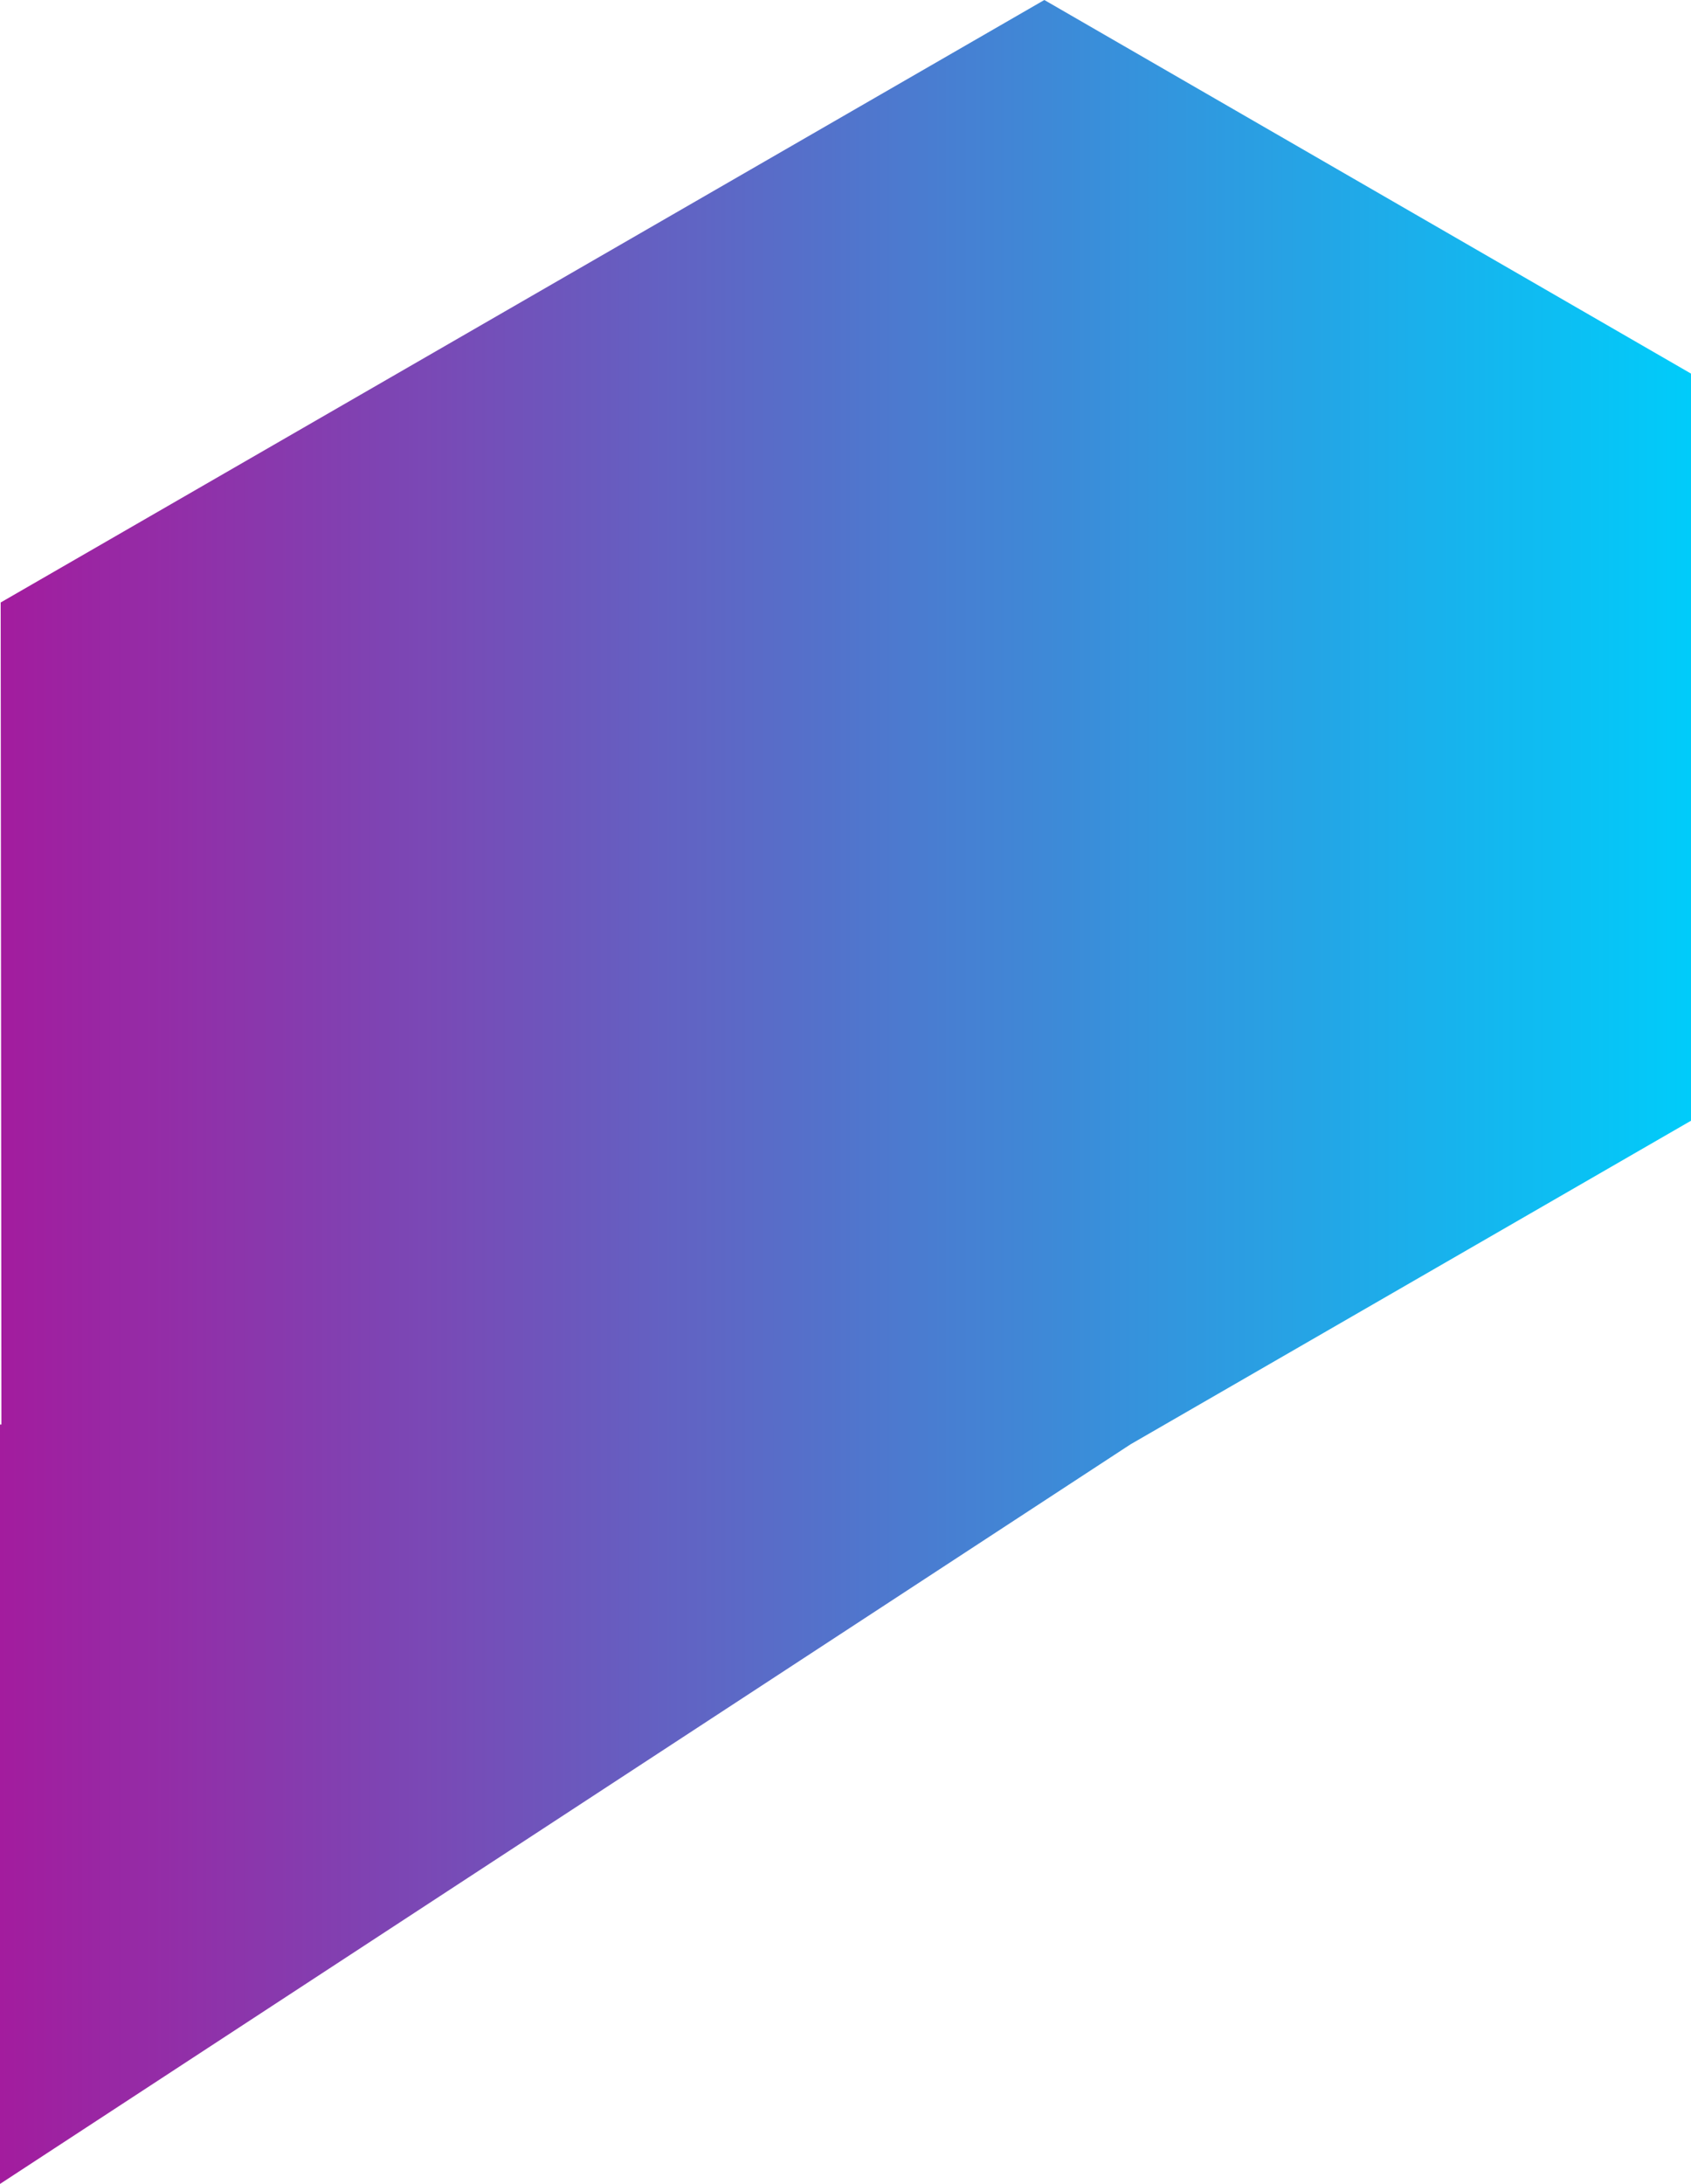 <?xml version="1.0" encoding="utf-8"?>
<!-- Generator: Adobe Illustrator 24.1.1, SVG Export Plug-In . SVG Version: 6.00 Build 0)  -->
<svg version="1.1" id="Layer_1" xmlns="http://www.w3.org/2000/svg" xmlns:xlink="http://www.w3.org/1999/xlink" x="0px" y="0px"
	 viewBox="0 0 224.65 290.06" style="enable-background:new 0 0 224.65 290.06;" xml:space="preserve">
<style type="text/css">
	.st0{fill:#CDECEA;}
	.st1{fill:url(#SVGID_1_);}
	.st2{fill:url(#SVGID_2_);}
	.st3{fill:url(#SVGID_3_);}
	.st4{fill:url(#SVGID_4_);}
	.st5{fill:#211259;}
	.st6{fill:url(#SVGID_5_);}
	.st7{fill:url(#SVGID_6_);}
	.st8{fill:url(#SVGID_7_);}
	.st9{fill:url(#SVGID_8_);}
	.st10{fill:url(#SVGID_9_);}
	.st11{fill:url(#SVGID_10_);}
	.st12{fill:url(#SVGID_11_);}
	.st13{fill:url(#SVGID_12_);}
	.st14{fill:url(#SVGID_13_);}
	.st15{fill:url(#SVGID_14_);}
	.st16{fill:url(#SVGID_15_);}
	.st17{fill:url(#SVGID_16_);}
	.st18{fill:url(#SVGID_17_);}
	.st19{fill:url(#SVGID_18_);}
	.st20{fill:url(#SVGID_19_);}
	.st21{fill:url(#SVGID_20_);}
	.st22{fill:url(#SVGID_21_);}
	.st23{fill:url(#SVGID_22_);}
	.st24{fill:url(#SVGID_23_);}
	.st25{fill:url(#SVGID_24_);}
	.st26{fill:url(#SVGID_25_);}
	.st27{fill:url(#SVGID_26_);}
	.st28{fill:url(#SVGID_27_);}
	.st29{fill:url(#SVGID_28_);}
	.st30{fill:url(#SVGID_29_);}
	.st31{fill:url(#SVGID_30_);}
	.st32{fill:url(#SVGID_31_);}
	.st33{fill:url(#SVGID_32_);}
	.st34{fill:url(#SVGID_33_);}
	.st35{fill:url(#SVGID_34_);}
	.st36{fill:url(#SVGID_35_);}
	.st37{fill:url(#SVGID_36_);}
	.st38{fill:url(#SVGID_37_);}
	.st39{fill:url(#SVGID_38_);}
	.st40{fill:url(#SVGID_39_);}
	.st41{fill:url(#SVGID_40_);}
	.st42{fill:url(#SVGID_41_);}
	.st43{fill:url(#SVGID_42_);}
	.st44{fill:url(#SVGID_43_);}
	.st45{fill:url(#SVGID_44_);}
	.st46{fill:url(#SVGID_45_);}
	.st47{fill:#7D24AB;}
	.st48{fill:#006EC2;}
	.st49{fill:#A31C9E;}
	.st50{fill:#00CCFA;}
	.st51{fill:#808285;}
	.st52{clip-path:url(#SVGID_47_);}
	.st53{clip-path:url(#SVGID_47_);fill:url(#SVGID_50_);}
	.st54{clip-path:url(#SVGID_47_);fill:url(#SVGID_51_);}
	.st55{clip-path:url(#SVGID_53_);}
	.st56{clip-path:url(#SVGID_53_);fill:url(#SVGID_56_);}
	.st57{clip-path:url(#SVGID_53_);fill:url(#SVGID_57_);}
	.st58{fill:url(#SVGID_58_);}
	.st59{fill:url(#SVGID_59_);}
	.st60{fill:url(#SVGID_60_);}
	.st61{fill:url(#SVGID_61_);}
	.st62{fill:url(#SVGID_62_);}
	.st63{fill:url(#SVGID_63_);}
	.st64{fill:url(#SVGID_64_);}
	.st65{fill:url(#SVGID_65_);}
	.st66{fill:url(#SVGID_66_);}
	.st67{fill:url(#SVGID_67_);}
	.st68{fill:url(#SVGID_68_);}
	.st69{fill:url(#SVGID_69_);}
	.st70{fill:url(#SVGID_70_);}
	.st71{fill:url(#SVGID_71_);}
	.st72{fill:url(#SVGID_72_);}
	.st73{fill:url(#SVGID_73_);}
	.st74{fill:url(#SVGID_74_);}
	.st75{fill:url(#SVGID_75_);}
	.st76{fill:url(#SVGID_76_);}
	.st77{fill:url(#SVGID_77_);}
	.st78{fill:url(#SVGID_78_);}
	.st79{fill:url(#SVGID_79_);}
	.st80{fill:url(#SVGID_80_);}
	.st81{fill:url(#SVGID_81_);}
	.st82{fill:url(#SVGID_82_);}
	.st83{fill:url(#SVGID_83_);}
	.st84{fill:url(#SVGID_84_);}
	.st85{fill:url(#SVGID_85_);}
	.st86{fill:url(#SVGID_86_);}
	.st87{fill:url(#SVGID_87_);}
	.st88{fill:url(#SVGID_88_);}
	.st89{fill:url(#SVGID_89_);}
	.st90{fill:url(#SVGID_90_);}
	.st91{fill:url(#SVGID_91_);}
	.st92{fill:url(#SVGID_92_);}
	.st93{fill:url(#SVGID_93_);}
	.st94{fill:url(#SVGID_94_);}
	.st95{fill:url(#SVGID_95_);}
	.st96{fill:url(#SVGID_96_);}
	.st97{fill:url(#SVGID_97_);}
	.st98{fill:url(#SVGID_98_);}
	.st99{fill:url(#SVGID_99_);}
	.st100{fill:url(#SVGID_100_);}
	.st101{fill:url(#SVGID_101_);}
	.st102{fill:url(#SVGID_102_);}
	.st103{fill:url(#SVGID_103_);}
	.st104{fill:url(#SVGID_104_);}
	.st105{fill:url(#SVGID_105_);}
	.st106{fill:url(#SVGID_106_);}
	.st107{fill:url(#SVGID_107_);}
	.st108{fill:url(#SVGID_108_);}
	.st109{fill:url(#SVGID_109_);}
	.st110{fill:url(#SVGID_110_);}
	.st111{fill:url(#SVGID_111_);}
	.st112{fill:url(#SVGID_112_);}
	.st113{fill:url(#SVGID_113_);}
	.st114{fill:url(#SVGID_114_);}
	.st115{fill:url(#SVGID_115_);}
	.st116{fill:url(#SVGID_116_);}
	.st117{fill:url(#SVGID_117_);}
	.st118{fill:url(#SVGID_118_);}
	.st119{fill:url(#SVGID_119_);}
	.st120{fill:url(#SVGID_120_);}
	.st121{fill:url(#SVGID_121_);}
	.st122{fill:url(#SVGID_122_);}
	.st123{fill:url(#SVGID_123_);}
	.st124{fill:url(#SVGID_124_);}
	.st125{fill:url(#SVGID_125_);}
	.st126{fill:url(#SVGID_126_);}
	.st127{fill:url(#SVGID_127_);}
	.st128{fill:url(#SVGID_128_);}
	.st129{fill:url(#SVGID_129_);}
	.st130{fill:#FFFFFF;}
	.st131{fill:none;stroke:url(#SVGID_130_);stroke-width:0.5;stroke-miterlimit:10;}
	.st132{fill:url(#SVGID_131_);}
	.st133{fill:url(#SVGID_132_);}
	.st134{fill:url(#SVGID_133_);}
	.st135{fill:url(#SVGID_134_);}
	.st136{fill:url(#SVGID_135_);}
	.st137{fill:url(#SVGID_136_);}
	.st138{fill:url(#SVGID_137_);}
	.st139{fill:url(#SVGID_138_);}
	.st140{fill:url(#SVGID_139_);}
	.st141{fill:url(#SVGID_140_);}
	.st142{fill:url(#SVGID_141_);}
	.st143{fill:url(#SVGID_142_);}
	.st144{fill:url(#SVGID_143_);}
	.st145{fill:url(#SVGID_144_);}
	.st146{fill:url(#SVGID_151_);}
	.st147{fill:url(#SVGID_152_);}
	.st148{fill:url(#SVGID_155_);}
	.st149{clip-path:url(#SVGID_157_);}
	.st150{clip-path:url(#SVGID_157_);fill:url(#SVGID_160_);}
	.st151{clip-path:url(#SVGID_157_);fill:url(#SVGID_161_);}
	.st152{fill:url(#SVGID_162_);}
	.st153{clip-path:url(#SVGID_164_);}
	.st154{clip-path:url(#SVGID_164_);fill:url(#SVGID_167_);}
	.st155{clip-path:url(#SVGID_164_);fill:url(#SVGID_168_);}
	.st156{fill:url(#SVGID_169_);}
	.st157{fill:url(#SVGID_170_);}
	.st158{fill:url(#SVGID_171_);}
	.st159{fill:url(#SVGID_172_);}
	.st160{fill:url(#SVGID_173_);}
	.st161{fill:url(#SVGID_174_);}
	.st162{fill:none;stroke:url(#SVGID_175_);stroke-width:0.5;stroke-miterlimit:10;}
	.st163{fill:none;stroke:url(#SVGID_176_);stroke-width:0.5;stroke-miterlimit:10;}
	.st164{fill:none;stroke:url(#SVGID_177_);stroke-width:1.079;stroke-miterlimit:10;}
	.st165{fill:url(#SVGID_178_);}
	.st166{fill:none;stroke:url(#SVGID_179_);stroke-width:1.139;stroke-miterlimit:10;}
	.st167{fill:url(#SVGID_180_);}
	.st168{fill:url(#SVGID_181_);}
	.st169{fill:url(#SVGID_182_);}
	.st170{fill:url(#SVGID_183_);}
	.st171{fill:url(#SVGID_184_);}
	.st172{fill:url(#SVGID_185_);}
	.st173{fill:url(#SVGID_186_);}
	.st174{fill:url(#SVGID_187_);}
	.st175{fill:url(#SVGID_188_);}
	.st176{fill:url(#SVGID_189_);}
	.st177{fill:url(#SVGID_190_);}
	.st178{fill:url(#SVGID_191_);}
	.st179{fill:url(#SVGID_192_);}
	.st180{fill:url(#SVGID_193_);}
	.st181{fill:url(#SVGID_198_);}
	.st182{fill:url(#SVGID_199_);}
	.st183{fill:url(#SVGID_200_);}
	.st184{fill:url(#SVGID_201_);}
	.st185{fill:url(#SVGID_202_);}
	.st186{fill:url(#SVGID_203_);}
	.st187{fill:url(#SVGID_204_);}
	.st188{fill:url(#SVGID_205_);}
	.st189{fill:url(#SVGID_206_);}
	.st190{fill:url(#SVGID_207_);}
	.st191{fill-rule:evenodd;clip-rule:evenodd;fill:#7D24AB;}
	.st192{fill:#FDFDFD;}
	.st193{fill:url(#SVGID_208_);}
	.st194{fill:url(#SVGID_209_);}
	.st195{fill:url(#SVGID_210_);}
	.st196{fill:none;stroke:url(#SVGID_211_);stroke-width:0.5;stroke-miterlimit:10;}
	.st197{fill:url(#SVGID_214_);}
	.st198{fill:url(#SVGID_215_);}
	.st199{fill:url(#SVGID_216_);}
	.st200{fill:url(#SVGID_217_);}
	.st201{fill:url(#SVGID_222_);}
	.st202{fill:none;stroke:url(#SVGID_223_);stroke-width:0.5;stroke-miterlimit:10;}
	.st203{opacity:0.7;fill:#FFFFFF;}
	.st204{clip-path:url(#SVGID_225_);}
	.st205{fill:none;stroke:url(#SVGID_226_);stroke-width:0.5;stroke-miterlimit:10;}
	.st206{fill:none;stroke:url(#SVGID_227_);stroke-width:0.5;stroke-miterlimit:10;}
	.st207{clip-path:url(#SVGID_229_);}
	.st208{clip-path:url(#SVGID_231_);}
	.st209{clip-path:url(#SVGID_235_);}
	.st210{clip-path:url(#SVGID_239_);}
	.st211{clip-path:url(#SVGID_243_);}
	.st212{fill:url(#SVGID_246_);}
	.st213{fill:none;stroke:url(#SVGID_247_);stroke-width:0.5;stroke-miterlimit:10;}
	.st214{fill:none;stroke:url(#SVGID_248_);stroke-width:0.5;stroke-miterlimit:10;}
	.st215{clip-path:url(#SVGID_250_);}
	.st216{fill:url(#SVGID_253_);}
	.st217{fill:none;stroke:url(#SVGID_254_);stroke-width:0.5;stroke-miterlimit:10;}
	.st218{fill:none;stroke:url(#SVGID_255_);stroke-width:0.5;stroke-miterlimit:10;}
	.st219{clip-path:url(#SVGID_257_);}
	.st220{fill:none;stroke:url(#SVGID_260_);stroke-width:0.5;stroke-miterlimit:10;}
	.st221{fill:none;stroke:url(#SVGID_261_);stroke-width:0.5;stroke-miterlimit:10;}
	.st222{clip-path:url(#SVGID_263_);}
	.st223{clip-path:url(#SVGID_265_);}
	.st224{fill:url(#SVGID_268_);}
	.st225{fill:url(#SVGID_269_);}
	.st226{fill:none;stroke:url(#SVGID_270_);stroke-width:0.5;stroke-miterlimit:10;}
	.st227{fill:none;stroke:url(#SVGID_271_);stroke-width:0.5;stroke-miterlimit:10;}
	.st228{fill:none;stroke:url(#SVGID_272_);stroke-width:0.5;stroke-miterlimit:10;}
	.st229{fill:none;stroke:url(#SVGID_273_);stroke-width:0.5;stroke-miterlimit:10;}
	.st230{fill:none;}
	.st231{fill:none;stroke:url(#SVGID_274_);stroke-width:0.5;stroke-miterlimit:10;}
	.st232{fill:none;stroke:url(#SVGID_275_);stroke-width:0.5;stroke-miterlimit:10;}
	.st233{fill:none;stroke:url(#SVGID_276_);stroke-width:0.5;stroke-miterlimit:10;}
	.st234{fill:none;stroke:url(#SVGID_277_);stroke-width:0.5;stroke-miterlimit:10;}
	.st235{fill:url(#SVGID_278_);}
	.st236{fill:url(#SVGID_279_);}
	.st237{fill:url(#SVGID_280_);}
	.st238{fill:url(#SVGID_281_);}
	.st239{fill:url(#SVGID_282_);}
	.st240{fill:url(#SVGID_283_);}
	.st241{fill:url(#SVGID_284_);}
	.st242{fill:url(#SVGID_285_);}
	.st243{fill:url(#SVGID_286_);}
	.st244{fill:url(#SVGID_287_);}
	.st245{fill:url(#SVGID_288_);}
	.st246{fill:url(#SVGID_289_);}
	.st247{fill:url(#SVGID_290_);}
	.st248{fill:url(#SVGID_291_);}
	.st249{fill:url(#SVGID_292_);}
	.st250{fill:url(#SVGID_293_);}
	.st251{fill:url(#SVGID_294_);}
	.st252{fill:url(#SVGID_295_);}
	.st253{fill:url(#SVGID_296_);}
	.st254{fill:url(#SVGID_297_);}
	.st255{fill:url(#SVGID_298_);}
	.st256{fill:url(#SVGID_299_);}
	.st257{fill:url(#SVGID_300_);}
	.st258{fill:url(#SVGID_301_);}
	.st259{fill:url(#SVGID_302_);}
	.st260{fill:url(#SVGID_303_);}
	.st261{fill:url(#SVGID_304_);}
	.st262{fill:url(#SVGID_305_);}
	.st263{fill:url(#SVGID_306_);}
	.st264{fill:url(#SVGID_307_);}
	.st265{fill:url(#SVGID_308_);}
	.st266{fill:url(#SVGID_309_);}
	.st267{fill:url(#SVGID_310_);}
	.st268{fill:url(#SVGID_311_);}
	.st269{fill:url(#SVGID_312_);}
	.st270{fill:url(#SVGID_313_);}
	.st271{fill:url(#SVGID_314_);}
	.st272{fill:url(#SVGID_315_);}
	.st273{fill:url(#SVGID_316_);}
	.st274{fill:url(#SVGID_317_);}
	.st275{fill:url(#SVGID_318_);}
	.st276{fill:url(#SVGID_319_);}
	.st277{fill:url(#SVGID_320_);}
	.st278{fill:url(#SVGID_321_);}
	.st279{fill:url(#SVGID_322_);}
	.st280{fill:url(#SVGID_323_);}
	.st281{fill:url(#SVGID_324_);}
	.st282{fill:url(#SVGID_325_);}
	.st283{fill:url(#SVGID_326_);}
	.st284{fill:url(#SVGID_327_);}
	.st285{fill:url(#SVGID_328_);}
	.st286{fill:url(#SVGID_329_);}
	.st287{fill:url(#SVGID_330_);}
	.st288{fill:url(#SVGID_331_);}
	.st289{fill:url(#SVGID_332_);}
	.st290{fill:url(#SVGID_333_);}
	.st291{fill:url(#SVGID_334_);}
	.st292{fill:url(#SVGID_335_);}
	.st293{fill:url(#SVGID_336_);}
	.st294{fill:url(#SVGID_337_);}
	.st295{fill:url(#SVGID_338_);}
	.st296{fill:url(#SVGID_339_);}
	.st297{fill:url(#SVGID_340_);}
	.st298{fill:none;stroke:url(#SVGID_341_);stroke-width:1.596;stroke-miterlimit:10;}
	.st299{fill:none;stroke:url(#SVGID_342_);stroke-width:1.596;stroke-miterlimit:10;}
	.st300{fill:url(#SVGID_343_);}
	.st301{fill:url(#SVGID_344_);}
	.st302{fill:url(#SVGID_345_);}
	.st303{fill:url(#SVGID_346_);}
	.st304{fill:url(#SVGID_347_);}
	.st305{fill:url(#SVGID_348_);}
	.st306{fill:url(#SVGID_349_);}
	.st307{fill:url(#SVGID_350_);}
	.st308{fill:url(#SVGID_351_);}
	.st309{fill:url(#SVGID_352_);}
	.st310{fill:url(#SVGID_353_);}
	.st311{fill:url(#SVGID_354_);}
	.st312{fill:url(#SVGID_355_);}
	.st313{fill:url(#SVGID_356_);}
	.st314{fill:url(#SVGID_357_);}
	.st315{fill:url(#SVGID_358_);}
	.st316{fill:url(#SVGID_359_);}
	.st317{fill:url(#SVGID_360_);}
	.st318{fill:url(#SVGID_361_);}
	.st319{fill:url(#SVGID_362_);}
	.st320{fill:url(#SVGID_363_);}
	.st321{fill:url(#SVGID_364_);}
	.st322{fill:url(#SVGID_365_);}
	.st323{fill:url(#SVGID_366_);}
	.st324{fill:url(#SVGID_367_);}
	.st325{fill:url(#SVGID_368_);}
	.st326{fill:url(#SVGID_369_);}
	.st327{fill:url(#SVGID_370_);}
	.st328{fill:url(#SVGID_371_);}
	.st329{fill:url(#SVGID_372_);}
	.st330{fill:url(#SVGID_373_);}
	.st331{fill:url(#SVGID_374_);}
	.st332{fill:url(#SVGID_375_);}
	.st333{fill:url(#SVGID_376_);}
	.st334{fill:url(#SVGID_377_);}
	.st335{fill:url(#SVGID_378_);}
	.st336{fill:url(#SVGID_379_);}
	.st337{fill:url(#SVGID_380_);}
	.st338{fill:url(#SVGID_381_);}
	.st339{fill:url(#SVGID_382_);}
	.st340{fill:url(#SVGID_383_);}
	.st341{fill:url(#SVGID_384_);}
	.st342{fill:url(#SVGID_385_);}
	.st343{fill:url(#SVGID_386_);}
	.st344{fill:url(#SVGID_387_);}
	.st345{fill:url(#SVGID_388_);}
	.st346{fill:url(#SVGID_389_);}
	.st347{fill:url(#SVGID_390_);}
	.st348{fill:url(#SVGID_391_);}
	.st349{fill:url(#SVGID_392_);}
	.st350{fill:url(#SVGID_393_);}
	.st351{fill:url(#SVGID_394_);}
	.st352{fill:url(#SVGID_395_);}
	.st353{fill:url(#SVGID_396_);}
	.st354{fill:url(#SVGID_397_);}
	.st355{fill:url(#SVGID_398_);}
	.st356{fill:url(#SVGID_399_);}
	.st357{fill:url(#SVGID_400_);}
	.st358{fill:url(#SVGID_401_);}
	.st359{fill:url(#SVGID_402_);}
	.st360{fill:url(#SVGID_403_);}
	.st361{fill:url(#SVGID_404_);}
	.st362{fill:url(#SVGID_405_);}
	.st363{fill:url(#SVGID_406_);}
	.st364{fill:url(#SVGID_407_);}
	.st365{fill:url(#SVGID_408_);}
	.st366{fill:url(#SVGID_409_);}
	.st367{fill:url(#SVGID_410_);}
	.st368{fill:url(#SVGID_411_);}
	.st369{fill:url(#SVGID_412_);}
	.st370{fill:url(#SVGID_413_);}
	.st371{fill:url(#SVGID_414_);}
	.st372{fill:url(#SVGID_415_);}
	.st373{fill:url(#SVGID_416_);}
	.st374{fill:url(#SVGID_417_);}
	.st375{fill:url(#SVGID_418_);}
	.st376{fill:url(#SVGID_419_);}
	.st377{fill:url(#SVGID_420_);}
	.st378{fill:url(#SVGID_421_);}
	.st379{fill:url(#SVGID_422_);}
	.st380{fill:url(#SVGID_423_);}
	.st381{fill:url(#SVGID_424_);}
	.st382{fill:url(#SVGID_425_);}
	.st383{fill:url(#SVGID_426_);}
	.st384{fill:url(#SVGID_427_);}
	.st385{fill:url(#SVGID_428_);}
	.st386{fill:url(#SVGID_429_);}
	.st387{fill:url(#SVGID_430_);}
	.st388{fill:url(#SVGID_431_);}
	.st389{fill:url(#SVGID_432_);}
	.st390{fill:url(#SVGID_433_);}
	.st391{fill:url(#SVGID_434_);}
	.st392{fill:url(#SVGID_435_);}
	.st393{fill:url(#SVGID_436_);}
	.st394{fill:url(#SVGID_437_);}
	.st395{fill:url(#SVGID_438_);}
	.st396{fill:url(#SVGID_439_);}
	.st397{fill:url(#SVGID_440_);}
	.st398{fill:url(#SVGID_441_);}
	.st399{fill:url(#SVGID_442_);}
	.st400{fill:url(#SVGID_443_);}
	.st401{fill:url(#SVGID_444_);}
	.st402{fill:url(#SVGID_445_);}
	.st403{fill:url(#SVGID_446_);}
	.st404{fill:url(#SVGID_447_);}
	.st405{fill:url(#SVGID_448_);}
	.st406{fill:url(#SVGID_449_);}
	.st407{fill:url(#SVGID_450_);}
	.st408{fill:url(#SVGID_451_);}
	.st409{fill:url(#SVGID_452_);}
	.st410{fill:url(#SVGID_453_);}
	.st411{fill:url(#SVGID_454_);}
	.st412{fill:url(#SVGID_455_);}
	.st413{fill:url(#SVGID_456_);}
	.st414{fill:url(#SVGID_457_);}
	.st415{fill:url(#SVGID_458_);}
	.st416{fill:url(#SVGID_459_);}
	.st417{fill:url(#SVGID_460_);}
	.st418{fill:url(#SVGID_461_);}
	.st419{fill:url(#SVGID_462_);}
	.st420{fill:url(#SVGID_463_);}
	.st421{fill:url(#SVGID_464_);}
	.st422{fill:url(#SVGID_465_);}
	.st423{fill:url(#SVGID_466_);}
	.st424{fill:url(#SVGID_467_);}
	.st425{fill:url(#SVGID_468_);}
	.st426{fill:url(#SVGID_469_);}
	.st427{fill:url(#SVGID_470_);}
	.st428{fill:url(#SVGID_471_);}
	.st429{fill:url(#SVGID_472_);}
	.st430{fill:url(#SVGID_473_);}
	.st431{fill:url(#SVGID_474_);}
	.st432{fill:url(#SVGID_475_);}
	.st433{fill:url(#SVGID_476_);}
	.st434{fill:url(#SVGID_477_);}
	.st435{fill:url(#SVGID_478_);}
	.st436{fill:url(#SVGID_479_);}
	.st437{fill:url(#SVGID_480_);}
	.st438{fill:url(#SVGID_481_);}
	.st439{fill:url(#SVGID_482_);}
	.st440{fill:url(#SVGID_483_);}
	.st441{fill:url(#SVGID_484_);}
	.st442{fill:url(#SVGID_485_);}
	.st443{fill:url(#SVGID_486_);}
	.st444{fill:url(#SVGID_487_);}
	.st445{fill:url(#SVGID_488_);}
	.st446{fill:url(#SVGID_489_);}
	.st447{fill:url(#SVGID_490_);}
	.st448{fill:url(#SVGID_491_);}
	.st449{fill:url(#SVGID_492_);}
	.st450{fill:url(#SVGID_493_);}
	.st451{fill:url(#SVGID_494_);}
	.st452{fill:url(#SVGID_495_);}
	.st453{fill:url(#SVGID_496_);}
	.st454{fill:url(#SVGID_497_);}
	.st455{fill:url(#SVGID_498_);}
	.st456{fill:url(#SVGID_499_);}
	.st457{fill:url(#SVGID_500_);}
	.st458{fill:url(#SVGID_501_);}
	.st459{fill:url(#SVGID_502_);}
	.st460{fill:url(#SVGID_503_);}
	.st461{fill:url(#SVGID_504_);}
	.st462{fill:url(#SVGID_505_);}
	.st463{fill:url(#SVGID_506_);}
	.st464{fill:url(#SVGID_507_);}
	.st465{fill:url(#SVGID_508_);}
	.st466{fill:url(#SVGID_509_);}
	.st467{fill:url(#SVGID_510_);}
	.st468{fill:url(#SVGID_511_);}
	.st469{fill:url(#SVGID_512_);}
	.st470{fill:url(#SVGID_513_);}
	.st471{fill:url(#SVGID_514_);}
	.st472{fill:url(#SVGID_515_);}
	.st473{fill:url(#SVGID_516_);}
	.st474{fill:url(#SVGID_517_);}
	.st475{fill:url(#SVGID_518_);}
	.st476{fill:url(#SVGID_519_);}
	.st477{fill:url(#SVGID_520_);}
	.st478{fill:url(#SVGID_521_);}
	.st479{fill:url(#SVGID_522_);}
	.st480{fill:url(#SVGID_523_);}
	.st481{fill:url(#SVGID_524_);}
	.st482{fill:url(#SVGID_525_);}
	.st483{fill:url(#SVGID_526_);}
	.st484{fill:url(#SVGID_527_);}
	.st485{fill:url(#SVGID_528_);}
	.st486{fill:url(#SVGID_529_);}
	.st487{fill:url(#SVGID_530_);}
	.st488{fill:url(#SVGID_531_);}
	.st489{fill:url(#SVGID_532_);}
	.st490{fill:url(#SVGID_533_);}
	.st491{fill:url(#SVGID_534_);}
	.st492{fill:url(#SVGID_535_);}
	.st493{fill:url(#SVGID_536_);}
	.st494{fill:url(#SVGID_537_);}
	.st495{fill:url(#SVGID_538_);}
	.st496{fill:url(#SVGID_539_);}
	.st497{fill:url(#SVGID_540_);}
	.st498{fill:url(#SVGID_541_);}
	.st499{fill:url(#SVGID_542_);}
	.st500{fill:url(#SVGID_543_);}
	.st501{fill:url(#SVGID_544_);}
	.st502{fill:url(#SVGID_545_);}
	.st503{fill:url(#SVGID_546_);}
	.st504{fill:url(#SVGID_547_);}
	.st505{fill:url(#SVGID_548_);}
	.st506{fill:url(#SVGID_549_);}
	.st507{fill:url(#SVGID_550_);}
	.st508{fill:url(#SVGID_551_);}
	.st509{fill:url(#SVGID_552_);}
	.st510{fill:url(#SVGID_553_);}
	.st511{fill:url(#SVGID_554_);}
	.st512{fill:url(#SVGID_555_);}
	.st513{fill:url(#SVGID_556_);}
	.st514{fill:url(#SVGID_557_);}
	.st515{fill:url(#SVGID_558_);}
	.st516{fill:url(#SVGID_559_);}
	.st517{fill:url(#SVGID_560_);}
	.st518{fill:url(#SVGID_561_);}
	.st519{fill:url(#SVGID_562_);}
	.st520{fill:url(#SVGID_563_);}
	.st521{fill:url(#SVGID_564_);}
	.st522{fill:url(#SVGID_565_);}
</style>
<linearGradient id="SVGID_1_" gradientUnits="userSpaceOnUse" x1="0" y1="145.03" x2="224.65" y2="145.03">
	<stop  offset="0" style="stop-color:#A31C9E"/>
	<stop  offset="1" style="stop-color:#00CCFA"/>
</linearGradient>
<polygon class="st1" points="224.65,49.62 224.65,148.85 150.19,191.83 0,290.06 0,189.2 0.19,189.2 0.09,80.02 138.74,0 "/>
</svg>
